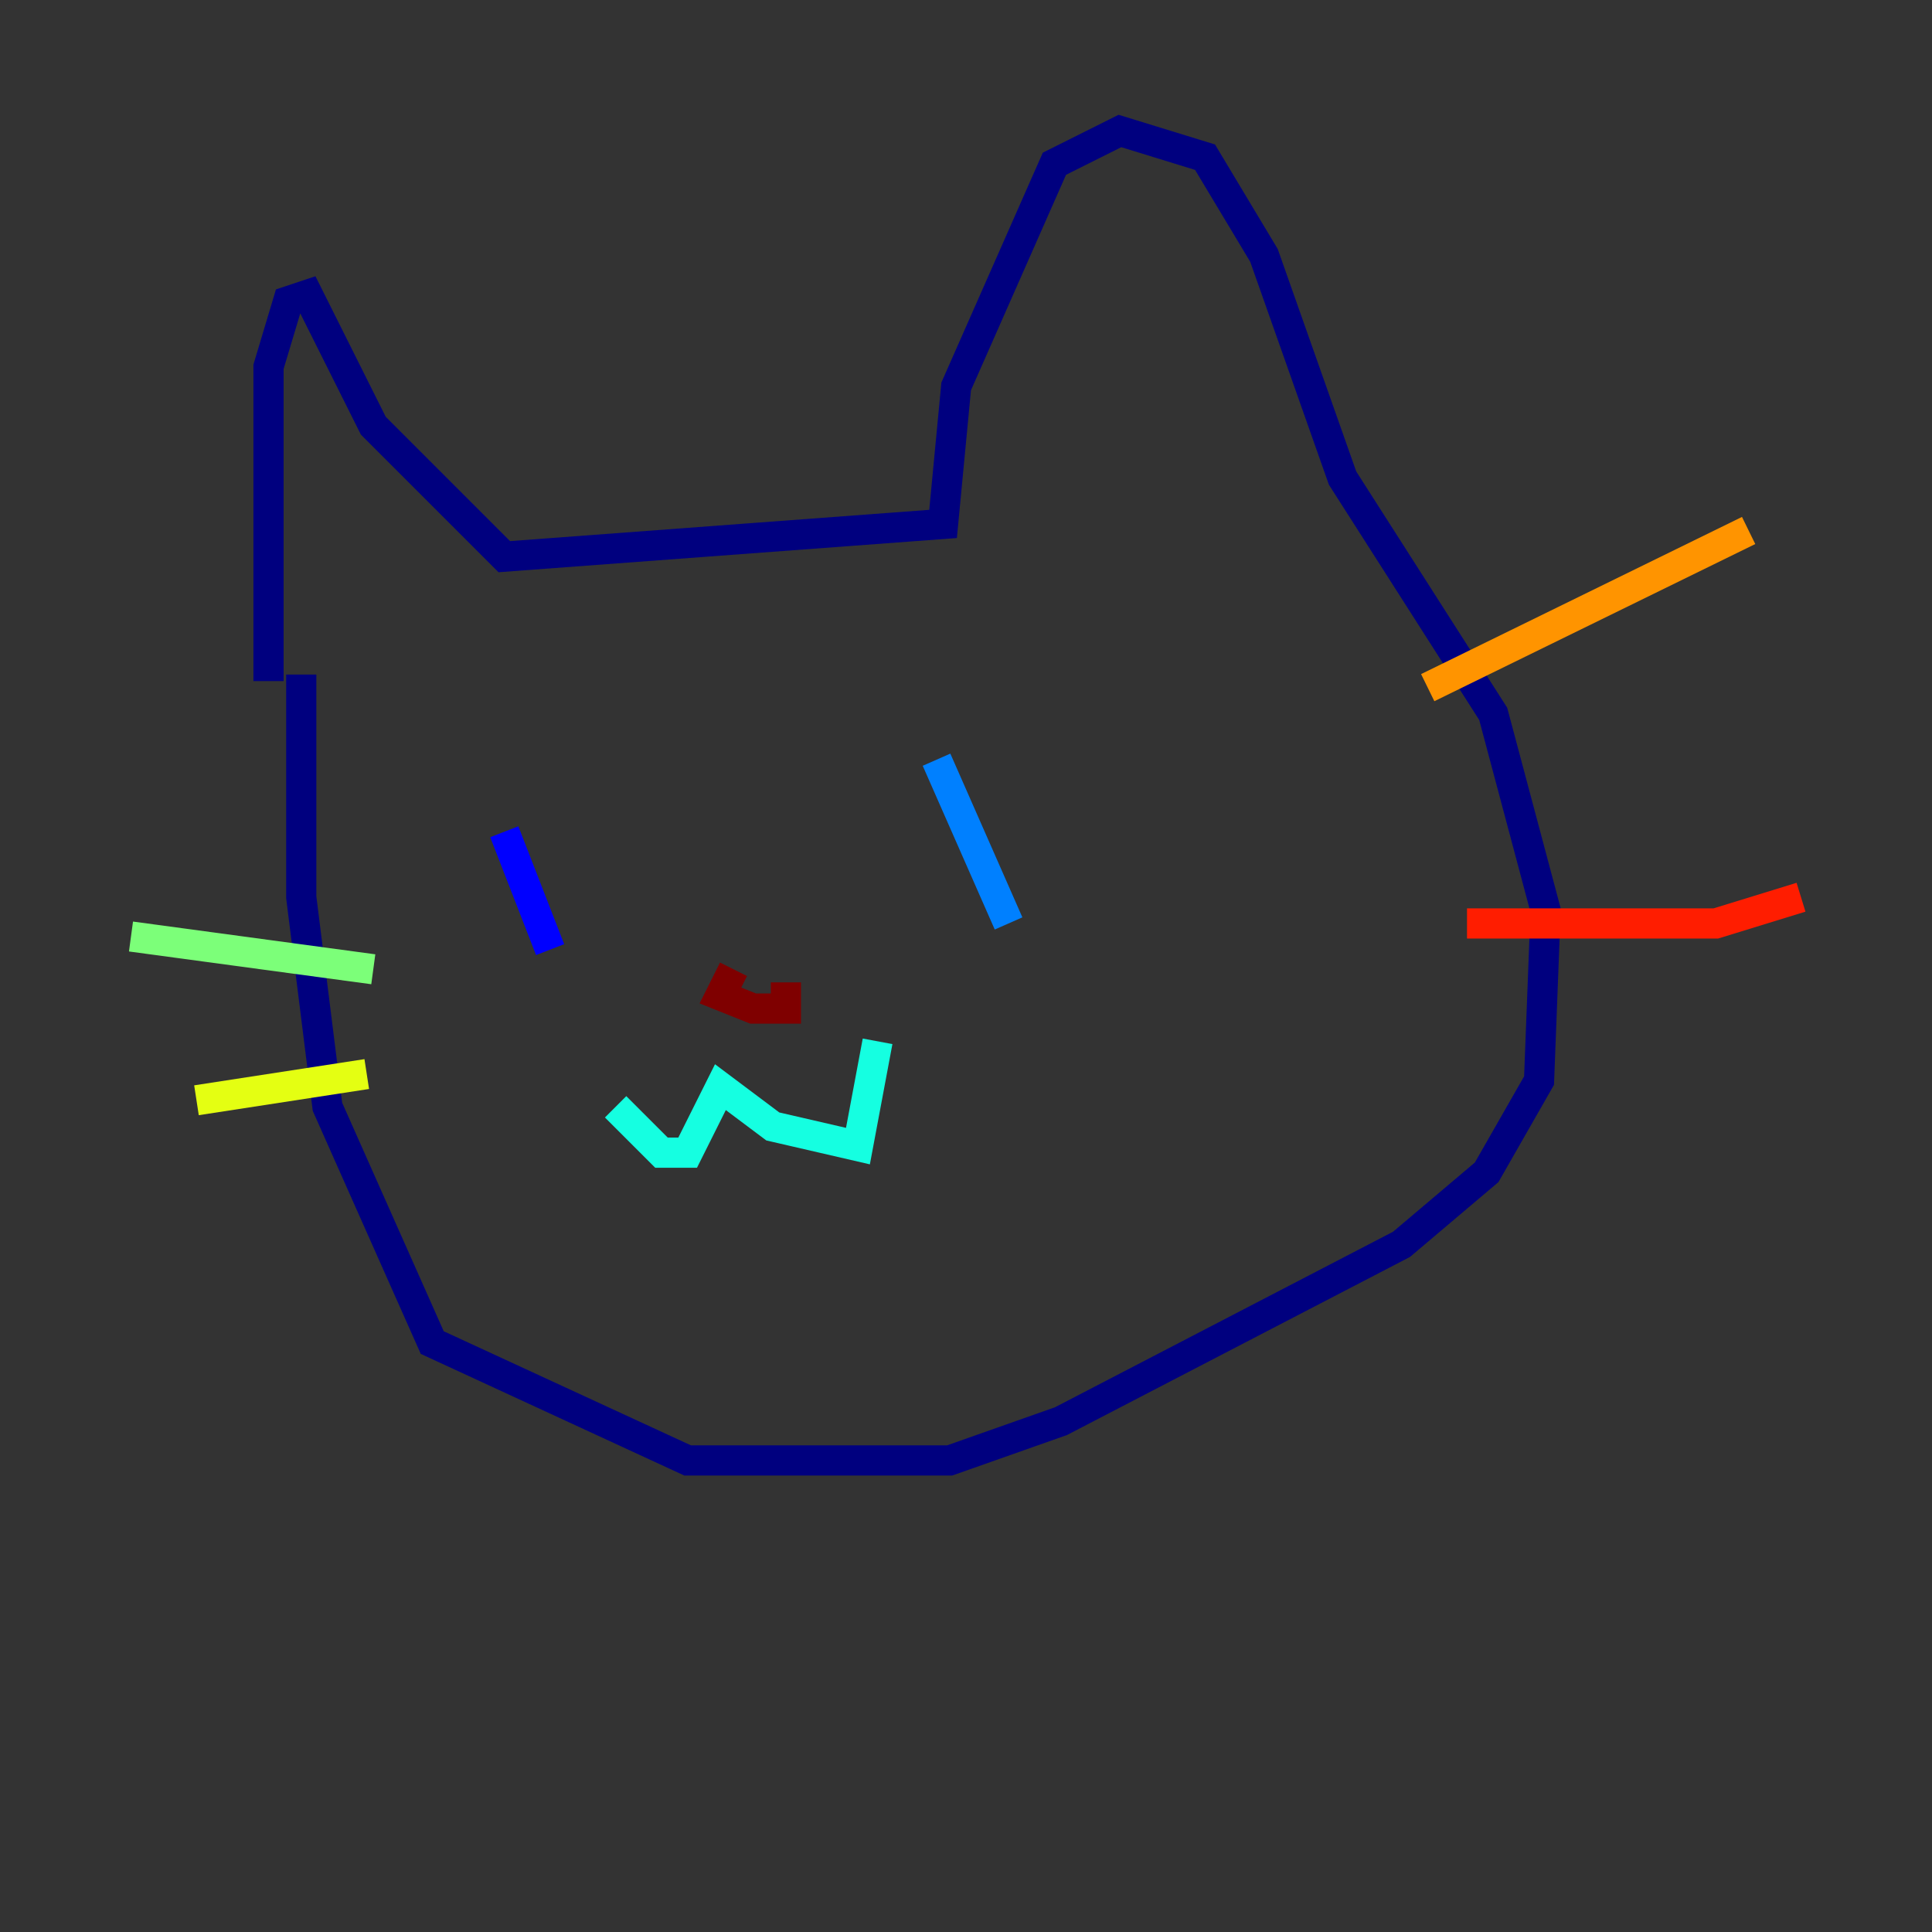 <?xml version="1.0" encoding="utf-8" ?>
<svg baseProfile="tiny" height="128" version="1.2" viewBox="0,0,128,128" width="128" xmlns="http://www.w3.org/2000/svg" xmlns:ev="http://www.w3.org/2001/xml-events" xmlns:xlink="http://www.w3.org/1999/xlink"><rect x="0" y="0" width="128" height="128" fill="#333333" stroke="none"/><defs /><polyline fill="none" points="17.79,45.125 17.79,24.298 19.091,19.959 20.393,19.525 24.732,28.203 33.41,36.881 62.481,34.712 63.349,25.6 69.858,10.848 74.197,8.678 79.837,10.414 83.742,16.922 88.949,31.675 98.929,47.295 102.4,60.312 101.966,71.593 98.495,77.668 92.854,82.441 70.291,94.156 62.915,96.759 45.559,96.759 28.637,88.949 21.695,73.329 19.959,59.444 19.959,44.691" stroke="#00007f" stroke-width="2" /><polyline fill="none" points="33.41,55.105 36.447,62.915" stroke="#0000ff" stroke-width="2" /><polyline fill="none" points="62.047,50.332 66.82,61.18" stroke="#0080ff" stroke-width="2" /><polyline fill="none" points="40.786,73.329 43.824,76.366 45.559,76.366 47.729,72.027 51.2,74.63 56.841,75.932 58.142,68.99" stroke="#15ffe1" stroke-width="2" /><polyline fill="none" points="24.732,64.217 8.678,62.047" stroke="#7cff79" stroke-width="2" /><polyline fill="none" points="24.298,71.159 13.017,72.895" stroke="#e4ff12" stroke-width="2" /><polyline fill="none" points="94.59,45.559 115.851,35.146" stroke="#ff9400" stroke-width="2" /><polyline fill="none" points="97.193,61.18 113.681,61.18 119.322,59.444" stroke="#ff1d00" stroke-width="2" /><polyline fill="none" points="48.597,64.217 47.729,65.953 49.898,66.82 52.068,66.82 52.068,65.085" stroke="#7f0000" stroke-width="2" /></svg>